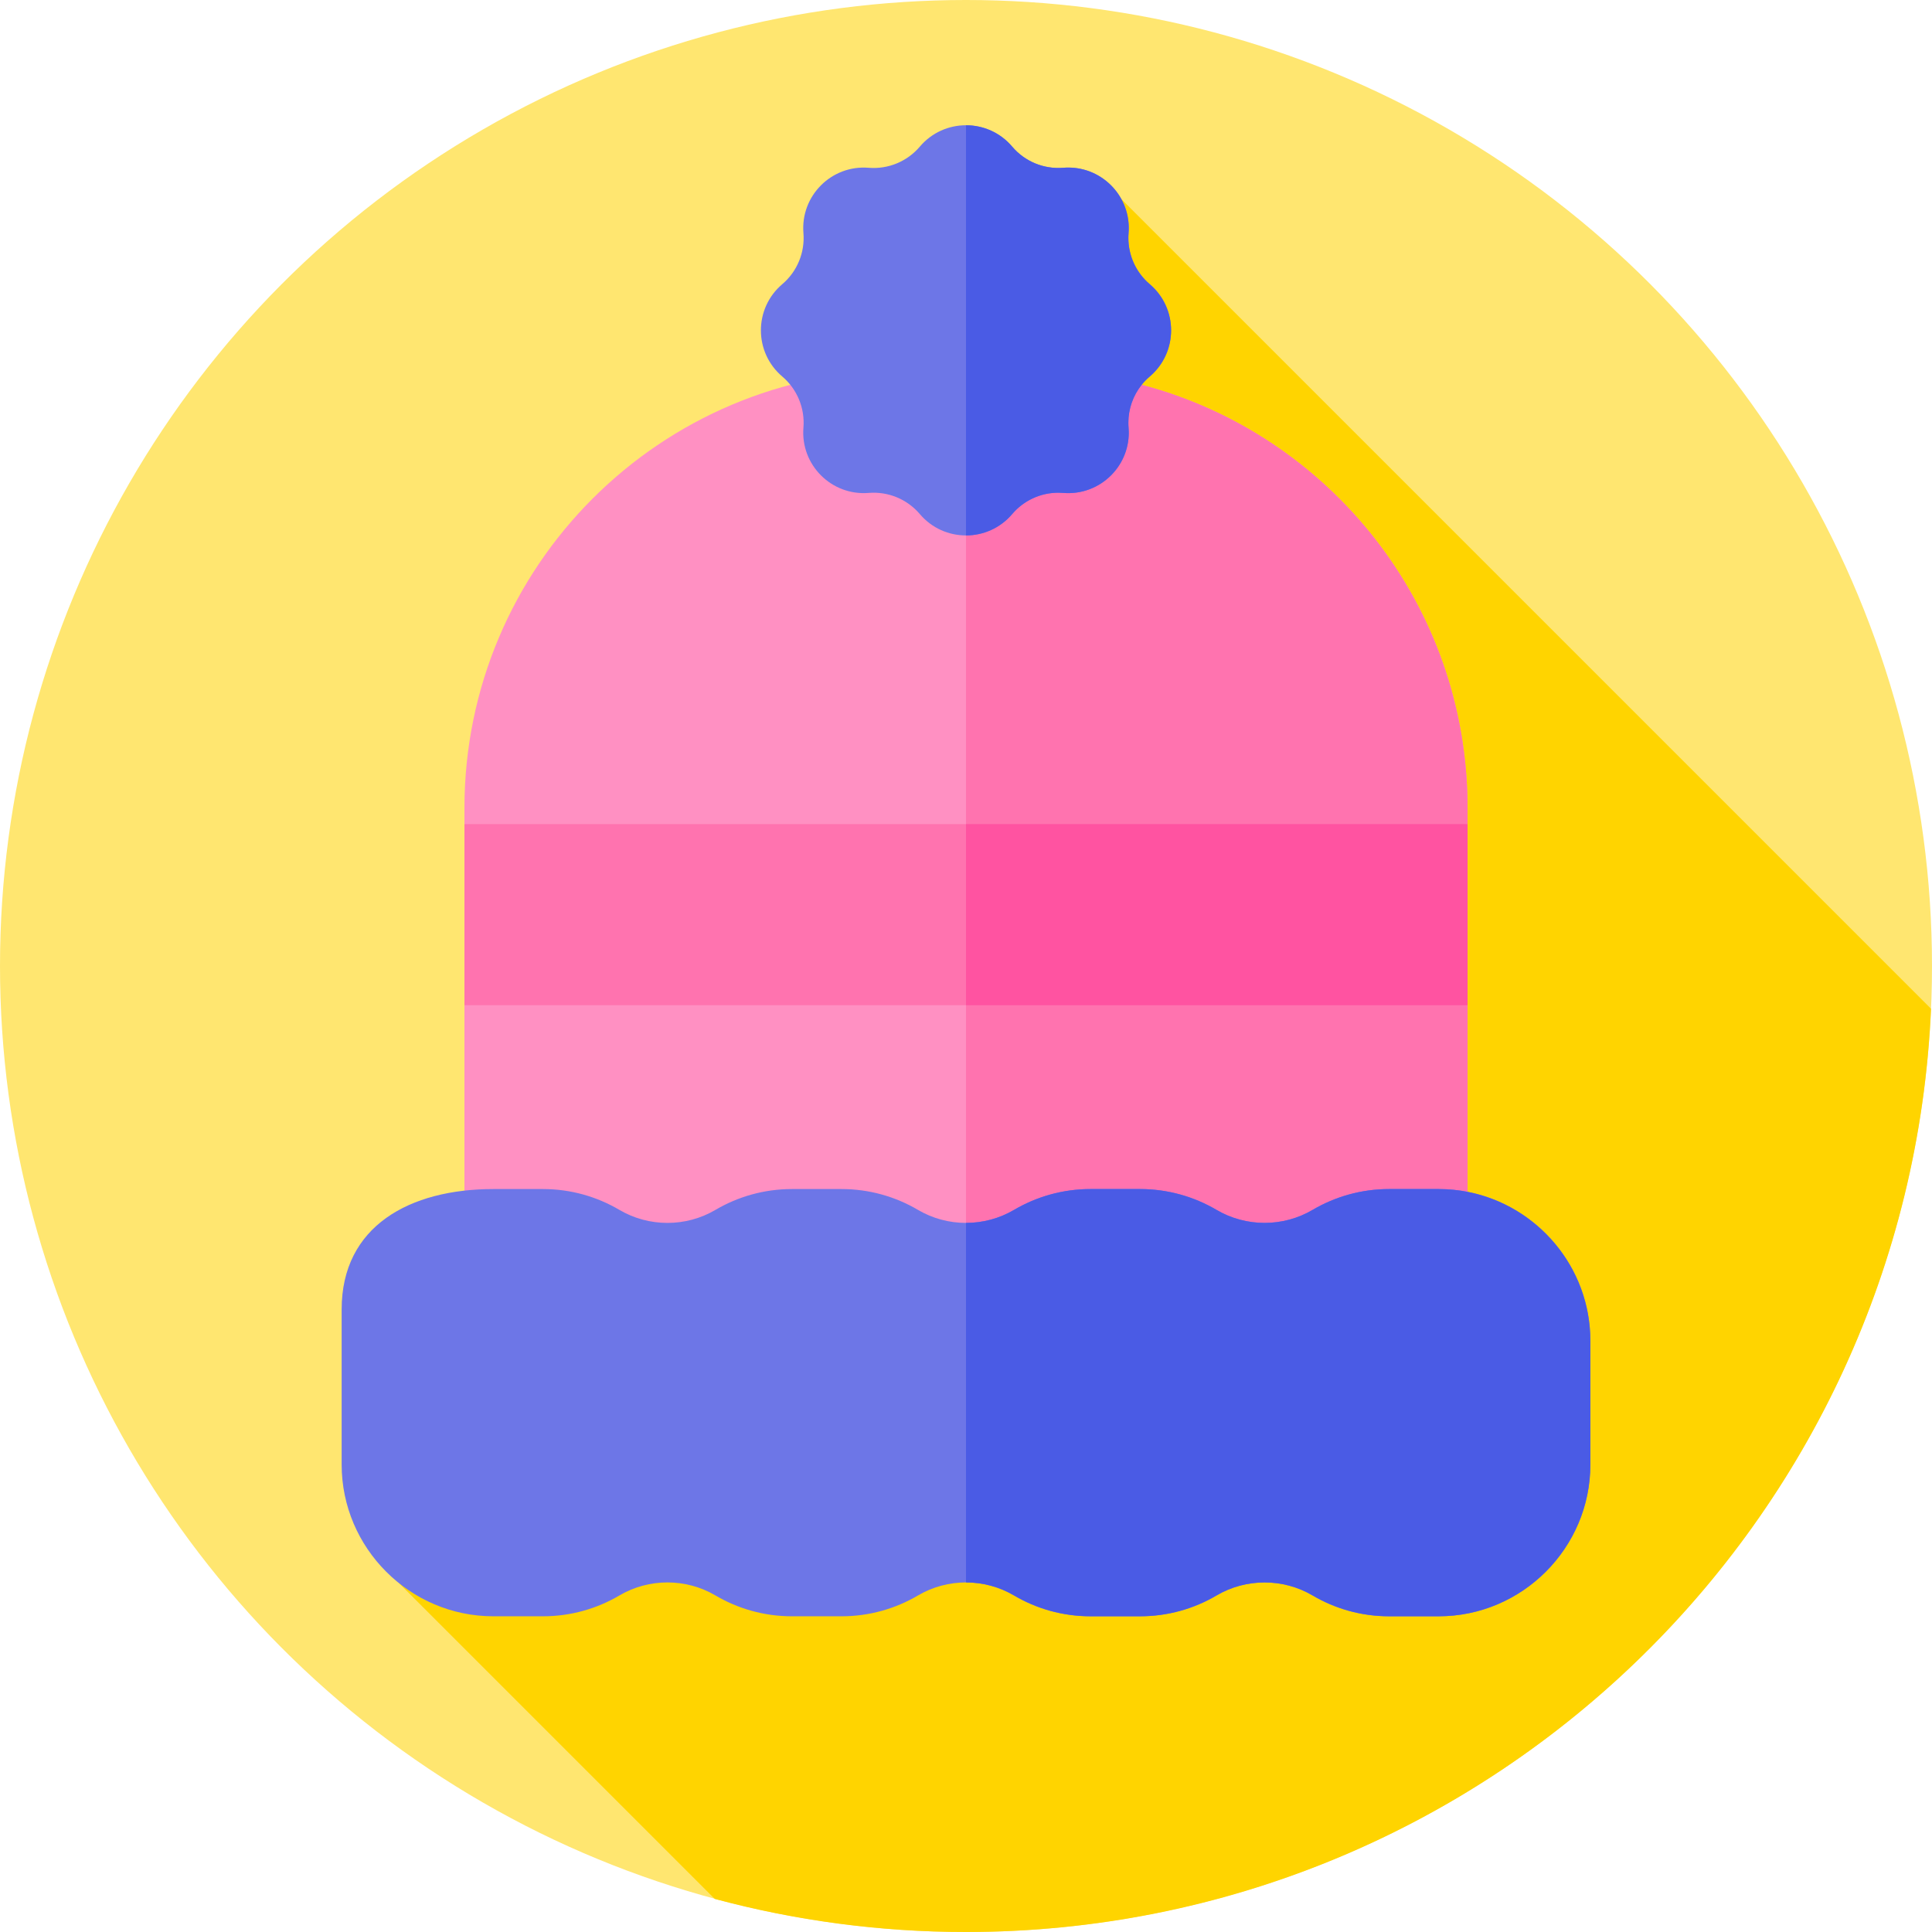 <svg id="Layer_1" enable-background="new 0 0 512 512" height="512" viewBox="0 0 512 512" width="512" xmlns="http://www.w3.org/2000/svg"><g><g id="XMLID_332_"><g id="XMLID_333_"><g id="XMLID_334_"><g id="XMLID_336_"><g id="XMLID_337_"><g id="XMLID_338_"><g id="XMLID_346_"><g id="XMLID_370_"><g id="XMLID_378_"><g id="XMLID_379_"><g id="XMLID_381_"><g id="XMLID_382_"><g id="XMLID_385_"><g id="XMLID_386_"><circle id="XMLID_409_" cx="256" cy="256" fill="#ffe670" r="256"/></g></g></g></g></g></g></g></g></g></g></g></g></g></g><path d="m511.737 267.327-214.617-214.617-191.451 366.778 83.748 83.748c21.232 5.704 43.549 8.764 66.583 8.764 137.588 0 249.808-108.546 255.737-244.673z" fill="#ffd400"/><g><path d="m388.918 329.485h-265.836v-63.098l12.168-23.994-12.168-23.994v-4.25c0-64.06 51.93-115.99 115.99-115.99h33.855c64.059 0 115.99 51.93 115.99 115.99v4.25l-9.418 23.996 9.418 23.992v63.098z" fill="#ff90c2"/><path d="m388.92 214.15v4.249l-9.42 23.996 9.42 23.992v63.093h-132.92v-231.32h16.93c10.24 0 20.17 1.33 29.63 3.82 49.71 13.09 86.36 58.35 86.36 112.17z" fill="#ff73af"/><path d="m123.082 218.399h265.835v47.988h-265.835z" fill="#ff73af"/><g><path d="m256 218.4h132.92v47.99h-132.92z" fill="#ff53a1"/></g><path d="m268.235 38.856c3.347 3.942 8.388 6.03 13.542 5.609 9.871-.806 18.109 7.432 17.303 17.303-.421 5.154 1.667 10.195 5.609 13.542 7.55 6.41 7.55 18.061 0 24.471-3.942 3.347-6.03 8.388-5.609 13.542.806 9.871-7.432 18.11-17.303 17.303-5.154-.421-10.195 1.667-13.542 5.609-6.41 7.55-18.061 7.55-24.47 0-3.347-3.942-8.388-6.03-13.542-5.609-9.871.806-18.109-7.432-17.303-17.303.421-5.154-1.667-10.195-5.609-13.542-7.55-6.41-7.55-18.061 0-24.471 3.942-3.347 6.03-8.388 5.609-13.542-.806-9.871 7.432-18.11 17.303-17.303 5.154.421 10.195-1.667 13.542-5.609 6.409-7.55 18.061-7.55 24.47 0z" fill="#6d76e7"/><path d="m310.35 87.54c0 4.52-1.89 9.04-5.66 12.24-.79.67-1.5 1.41-2.13 2.2-2.28 2.84-3.53 6.37-3.53 10.04 0 .43.01.86.05 1.3.04.45.06.9.06 1.34 0 9.26-7.94 16.73-17.36 15.97-.45-.04-.89-.06-1.33-.06-4.69 0-9.16 2.06-12.21 5.66-3.2 3.77-7.72 5.66-12.24 5.66v-108.69c4.52 0 9.04 1.88 12.24 5.66 3.34 3.94 8.38 6.03 13.54 5.6.44-.04.89-.05 1.32-.05 9.27 0 16.75 7.93 15.98 17.36-.04.44-.05.87-.05 1.3 0 4.69 2.05 9.17 5.66 12.24 3.77 3.21 5.66 7.72 5.66 12.23z" fill="#4a5be5"/><path d="m381.261 315.111h-13.144c-7.379 0-14.307 2.016-20.266 5.524-7.812 4.599-17.638 4.599-25.45 0-5.958-3.508-12.887-5.524-20.266-5.524h-13.144c-7.379 0-14.307 2.016-20.266 5.524-7.812 4.599-17.638 4.599-25.45 0-5.958-3.508-12.887-5.524-20.266-5.524h-13.144c-7.379 0-14.307 2.016-20.266 5.524-7.812 4.599-17.638 4.599-25.45 0-5.958-3.508-12.887-5.524-20.266-5.524h-13.144c-22.11 0-40.201 9.787-40.201 31.898v41.125c0 22.11 18.09 40.201 40.201 40.201h13.144c7.379 0 14.307-2.016 20.266-5.524 7.812-4.599 17.638-4.599 25.45 0 5.958 3.508 12.887 5.524 20.266 5.524h13.144c7.379 0 14.307-2.016 20.266-5.524 7.812-4.599 17.638-4.599 25.45 0 5.958 3.508 12.887 5.524 20.266 5.524h13.144c7.379 0 14.307-2.016 20.266-5.524 7.812-4.599 17.638-4.599 25.45 0 5.958 3.508 12.887 5.524 20.266 5.524h13.144c22.11 0 40.201-18.09 40.201-40.201v-32.822c-.001-22.111-18.091-40.201-40.201-40.201z" fill="#6d76e7"/><path d="m421.46 355.31v32.82c0 22.11-18.09 40.2-40.2 40.2h-13.14c-7.38 0-14.31-2.01-20.27-5.52-7.81-4.6-17.64-4.6-25.45 0-5.96 3.51-12.89 5.52-20.26 5.52h-13.15c-7.38 0-14.31-2.01-20.27-5.52-3.9-2.3-8.31-3.45-12.72-3.45v-95.28c4.41 0 8.82-1.15 12.73-3.45 5.95-3.5 12.88-5.52 20.26-5.52h13.15c7.37 0 14.3 2.02 20.26 5.52 7.81 4.6 17.64 4.6 25.45 0 5.96-3.5 12.89-5.52 20.27-5.52h13.14c2.62 0 5.18.25 7.66.74 18.48 3.6 32.54 19.97 32.54 39.46z" fill="#4a5be5"/></g></g></svg>